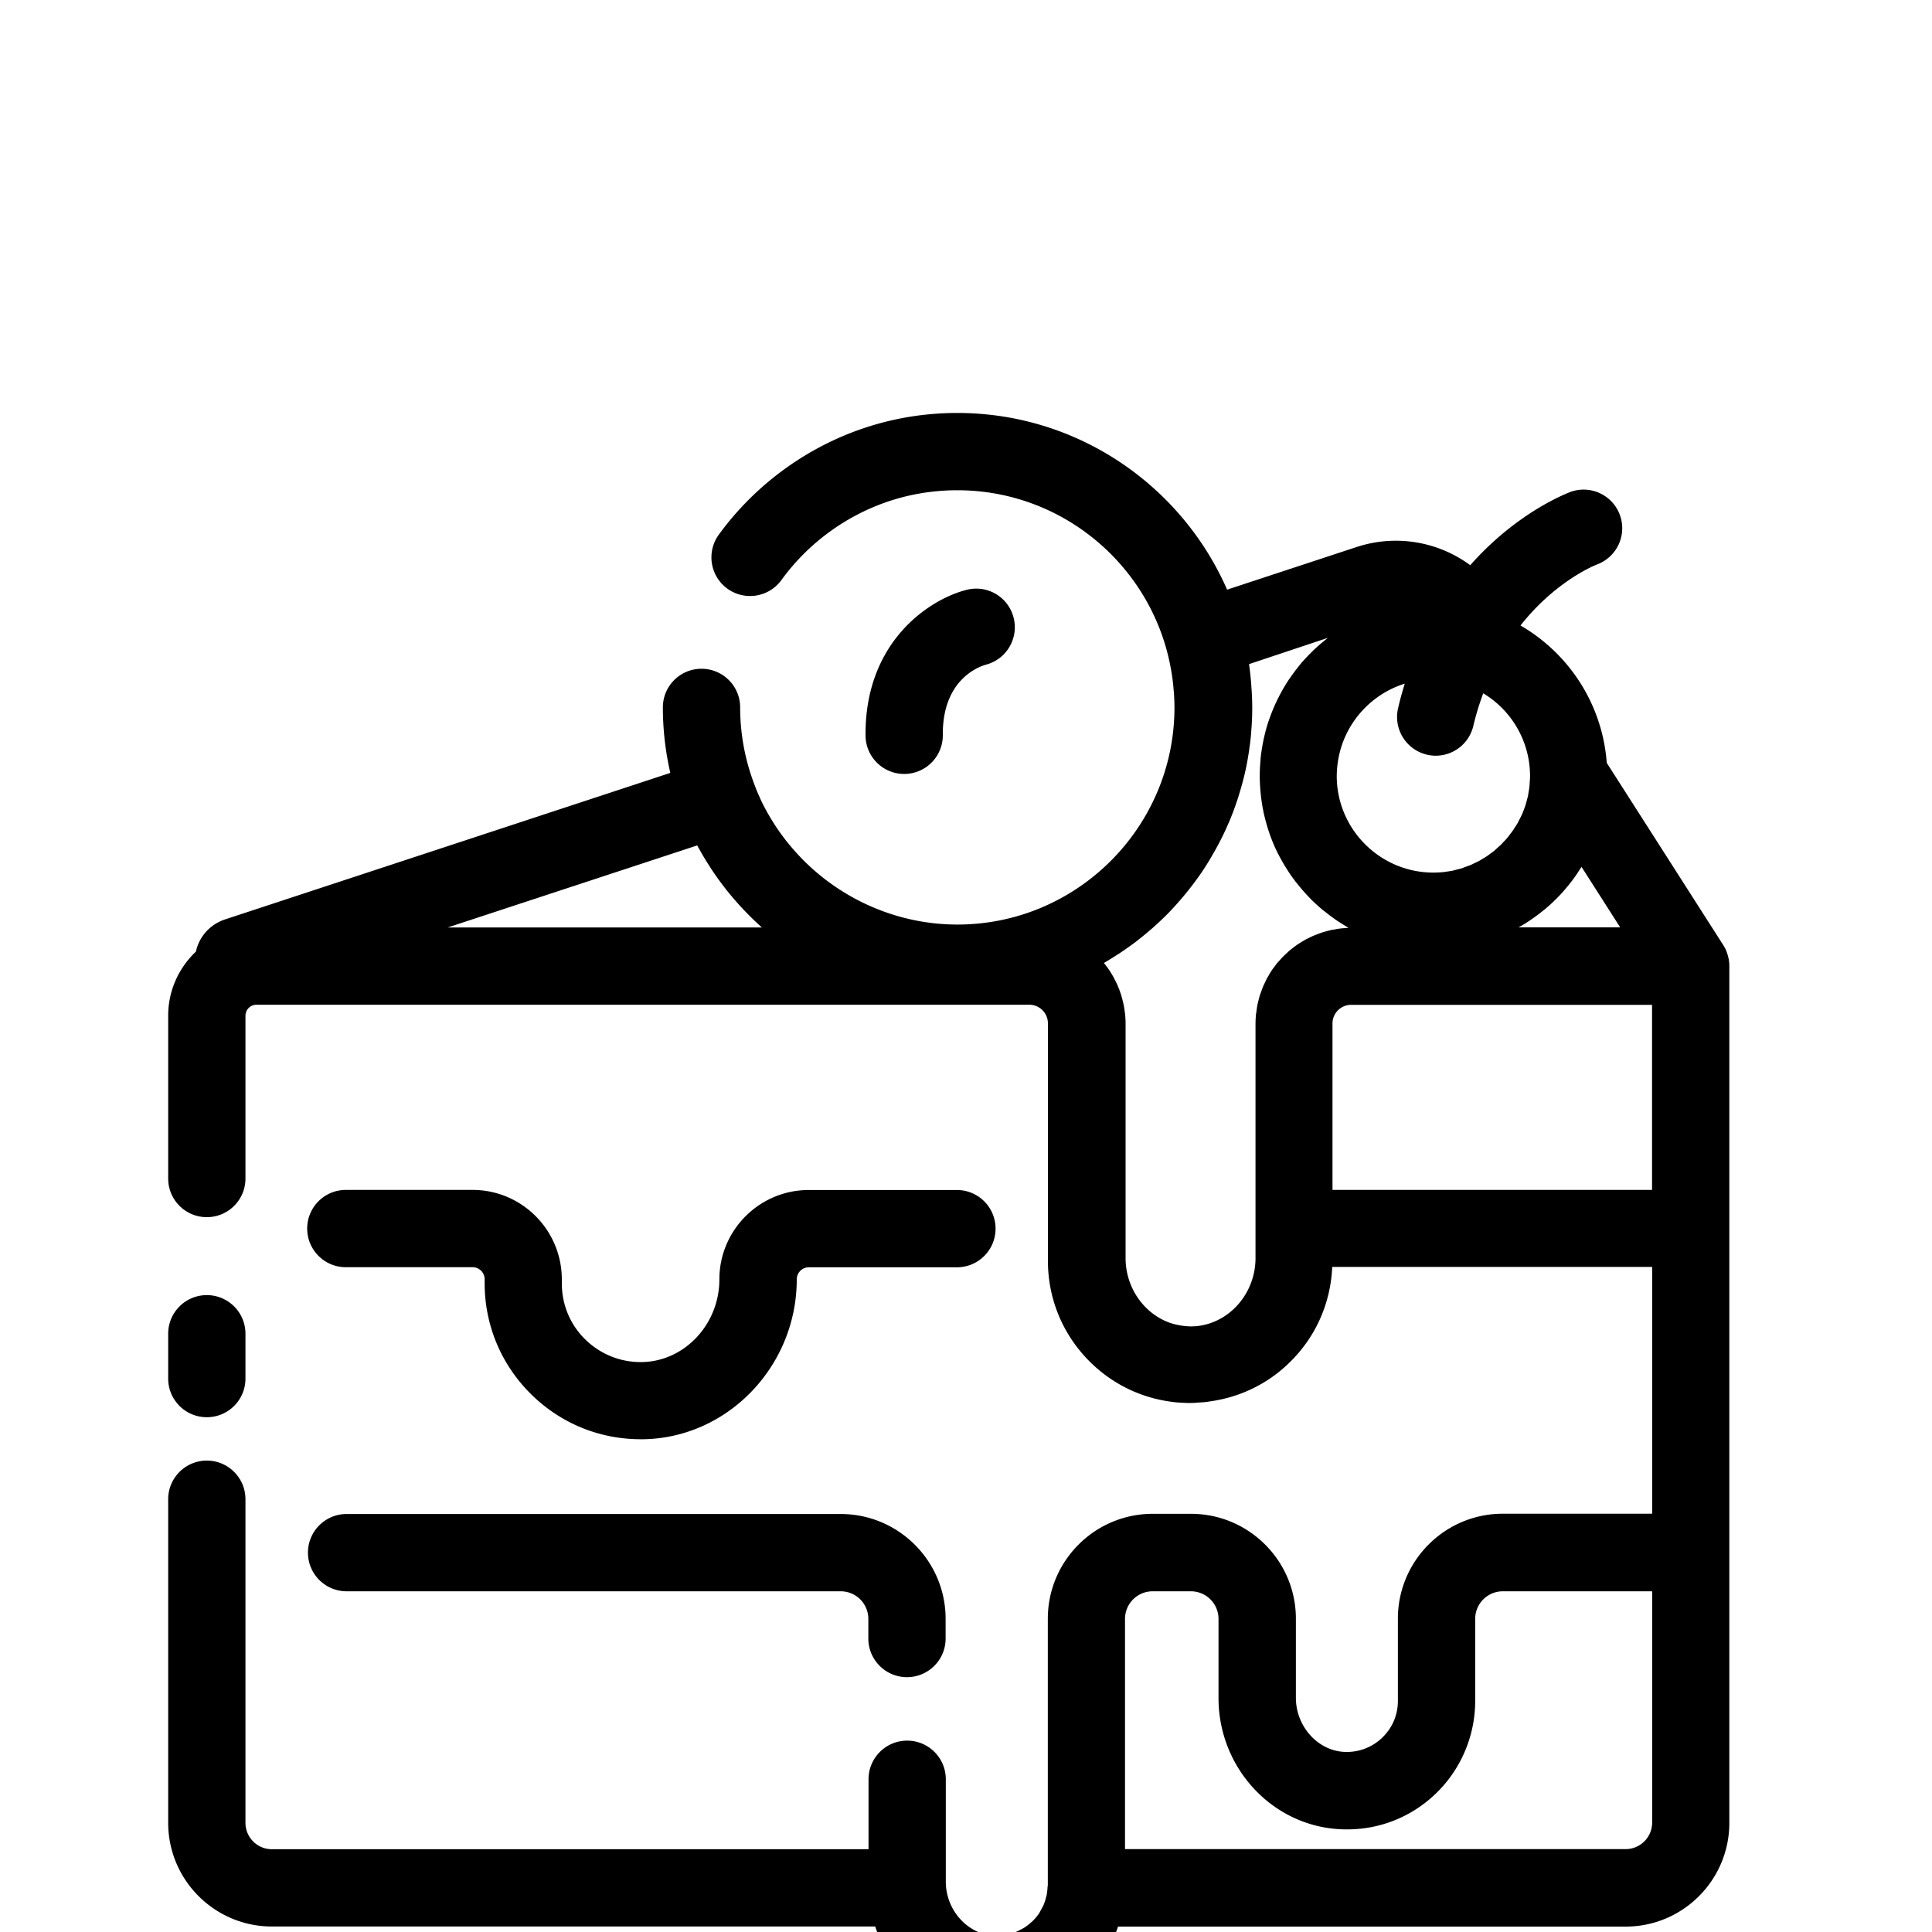 <?xml version="1.0" standalone="no"?><!DOCTYPE svg PUBLIC "-//W3C//DTD SVG 1.1//EN"
        "http://www.w3.org/Graphics/SVG/1.1/DTD/svg11.dtd"><svg viewBox="0 0 1024 1024" version="1.1" xmlns="http://www.w3.org/2000/svg" xmlns:xlink="http://www.w3.org/1999/xlink"><path transform="scale(1, -1) translate(0, -1024)" d="M916.582 512.205c0 1.177-0.153 2.406-0.358 3.584-0.051 0.307-0.154 0.563-0.205 0.87-0.205 0.922-0.512 1.843-0.819 2.714-0.102 0.256-0.205 0.563-0.307 0.819-0.41 0.973-0.922 1.894-1.485 2.816l-61.798 96.666c-2.304 31.13-20.07 57.958-45.722 72.806 18.586 23.552 39.322 31.898 40.858 32.46a20.47 20.47 0 0 1-14.03 38.452c-1.791-0.666-28.466-10.65-53.452-38.963a66.452 66.452 0 0 1-60.262 9.625l-68.608-22.579c-24.116 55.04-79.104 93.645-143.002 93.645-15.309 0-30.464-2.202-45.005-6.605-32.46-9.779-61.389-30.361-81.408-57.907a20.48 20.48 0 0 1 4.557-28.62 20.531 20.531 0 0 1 28.62 4.556c14.746 20.378 36.097 35.533 60.007 42.752 10.701 3.226 21.914 4.864 33.229 4.864 52.787 0 97.382-35.738 110.848-84.275a122.88 122.88 0 0 0 3.072-14.695l0.154-1.126c0.256-1.997 0.46-4.045 0.614-6.042l0.154-1.74c0.153-2.407 0.256-4.813 0.256-7.22 0-63.436-51.61-115.097-115.098-115.097-2.714 0-5.427 0.102-8.09 0.307-0.46 0.051-0.972 0.051-1.433 0.102-31.847 2.714-60.98 18.688-80.538 43.213l-0.665 0.82c-1.639 2.099-3.226 4.249-4.71 6.45-0.103 0.154-0.206 0.359-0.36 0.513a141.173 141.173 0 0 0-3.686 5.888c-0.358 0.665-0.768 1.28-1.126 1.945a125.628 125.628 0 0 0-3.328 6.4 28.993 28.993 0 0 0-0.82 1.843c-0.87 1.895-1.689 3.79-2.406 5.735-5.068 13.005-7.936 27.085-7.936 41.881 0 11.316-9.164 20.48-20.48 20.48s-20.48-9.164-20.48-20.48c0-11.93 1.383-23.552 3.943-34.713l-236.032-77.67c-8.039-2.663-13.722-9.217-15.411-17.05-9.012-8.55-14.695-20.583-14.695-33.946v-86.323c0-11.315 9.165-20.48 20.48-20.48s20.48 9.165 20.48 20.48v86.272a5.834 5.834 0 0 0 5.837 5.837h409.6c5.478 0 9.882-4.455 9.882-9.882v-125.85c0-20.428 8.038-39.526 22.579-53.81 11.878-11.674 26.982-18.893 43.213-20.941l1.177-0.154c1.741-0.205 3.533-0.307 5.325-0.358 0.563 0 1.126-0.103 1.74-0.103h1.434c0.256 0 0.461 0.051 0.717 0.051h0.666c0.768 0 1.536 0.103 2.304 0.154 1.587 0.102 3.174 0.154 4.761 0.358a19.239 19.239 0 0 1 1.69 0.256c16.026 2.15 30.925 9.268 42.65 20.839 13.772 13.517 21.606 31.334 22.425 50.483h169.575v-130.816h-79.156c-30.668 0-55.603-24.934-55.603-55.603v-43.571c0-7.578-3.02-14.541-8.55-19.764a27.044 27.044 0 0 0-20.327-7.27c-13.875 0.922-25.19 13.722-25.19 28.62v41.934c0 30.668-24.934 55.603-55.603 55.603H610.97c-30.67 0-55.604-24.935-55.604-55.603v-140.954c0-0.563-0.153-1.075-0.153-1.587-0.103-1.536-0.256-3.123-0.615-4.557-0.05-0.205-0.153-0.41-0.204-0.666-0.359-1.484-0.82-2.918-1.434-4.3-0.256-0.615-0.666-1.178-0.973-1.792-0.512-0.922-0.921-1.844-1.536-2.714a26.686 26.686 0 0 0-3.584-4.096c-0.153-0.154-0.358-0.256-0.512-0.41a25.408 25.408 0 0 0-3.789-2.867c-0.358-0.205-0.716-0.358-1.075-0.563-1.229-0.666-2.457-1.28-3.737-1.792-0.461-0.154-0.922-0.256-1.332-0.41-1.228-0.41-2.508-0.716-3.788-0.921-0.615-0.103-1.28-0.154-1.895-0.205a36.188 36.188 0 0 0-3.328-0.154c-0.819 0.052-1.638 0.154-2.457 0.256-1.024 0.154-2.048 0.256-3.072 0.512l-1.024 0.308c-11.162 3.481-19.559 14.694-19.559 27.494v54.323c0 11.315-9.165 20.48-20.48 20.48s-20.48-9.165-20.48-20.48v-37.069H144.077c-7.731 0-13.978 6.298-13.978 13.978v171.52c0 11.315-9.165 20.48-20.48 20.48s-20.48-9.165-20.48-20.48v-171.52c0-30.31 24.679-54.938 54.938-54.938h319.795c8.602-25.446 31.693-43.827 59.494-45.772 0.103 0 0.256-0.052 0.359-0.052 1.382-0.102 2.713-0.102 4.096-0.153h0.973a64.37 64.37 0 0 1 5.478 0.256c0.768 0.051 1.485 0.153 2.253 0.256 1.229 0.153 2.509 0.307 3.686 0.512l2.304 0.46a75.474 75.474 0 0 1 3.635 0.871c0.666 0.205 1.332 0.358 1.997 0.563 1.434 0.461 2.867 0.922 4.301 1.485 0.358 0.154 0.768 0.256 1.126 0.41a67.414 67.414 0 0 1 39.015 41.113h269.056c30.31 0 54.937 24.679 54.937 54.938v454.4zM710.861 627.968c5.017 16.026 17.664 28.672 33.69 33.69-1.28-4.199-2.51-8.5-3.533-13.005a20.526 20.526 0 0 1 19.968-25.19 20.48 20.48 0 0 1 19.916 15.82c1.434 6.195 3.277 11.879 5.223 17.255a51.159 51.159 0 0 0 24.832-43.572v-0.358c0-1.229-0.103-2.458-0.205-3.635-0.051-0.563-0.051-1.127-0.102-1.639-0.103-1.177-0.308-2.304-0.512-3.481-0.103-0.512-0.154-1.075-0.256-1.587a63.13 63.13 0 0 0-0.87-3.328c-0.154-0.512-0.257-1.024-0.41-1.536-0.359-1.076-0.768-2.15-1.178-3.226-0.205-0.46-0.358-0.973-0.563-1.434a55.117 55.117 0 0 0-1.485-3.02c-0.256-0.461-0.46-0.973-0.717-1.434-0.512-0.973-1.126-1.894-1.74-2.816-0.308-0.46-0.564-0.922-0.871-1.382-0.614-0.87-1.28-1.741-1.946-2.612-0.358-0.46-0.665-0.921-1.024-1.33a30.8 30.8 0 0 0-2.15-2.356c-0.41-0.41-0.768-0.87-1.178-1.28-0.716-0.717-1.536-1.382-2.304-2.1-0.46-0.409-0.87-0.818-1.33-1.228a41.896 41.896 0 0 0-2.407-1.792c-0.512-0.358-0.973-0.768-1.536-1.126-0.82-0.564-1.69-1.024-2.509-1.536-0.563-0.359-1.126-0.717-1.69-1.024-0.87-0.461-1.74-0.87-2.662-1.28-0.614-0.308-1.178-0.615-1.792-0.87-0.922-0.36-1.843-0.666-2.765-1.025-0.665-0.205-1.28-0.512-1.894-0.717-0.973-0.307-1.946-0.512-2.919-0.768-0.665-0.153-1.28-0.358-1.945-0.512-1.075-0.204-2.15-0.358-3.226-0.512-0.614-0.102-1.229-0.204-1.843-0.256a57.54 57.54 0 0 0-5.222-0.256c-28.212 0-51.2 22.99-51.2 51.2a53.414 53.414 0 0 0 2.355 15.258z m99.891-91.904c0.46 0.307 0.87 0.614 1.331 0.922 1.895 1.33 3.738 2.662 5.53 4.147 0.358 0.307 0.717 0.563 1.075 0.819 1.997 1.69 3.942 3.43 5.786 5.274l1.177 1.177c1.639 1.639 3.175 3.38 4.66 5.171l0.767 0.922a83.96 83.96 0 0 1 4.71 6.298c0.308 0.46 0.615 0.921 0.922 1.433l1.536 2.304 20.48-32.051h-53.862a69.451 69.451 0 0 1 5.888 3.584zM703.795 685.926c-0.665-0.512-1.28-1.075-1.945-1.587-0.359-0.307-0.768-0.614-1.127-0.921-1.945-1.639-3.84-3.328-5.632-5.12-0.358-0.359-0.665-0.717-1.024-1.024-1.843-1.895-3.635-3.79-5.273-5.837a2.84 2.84 0 0 1-0.308-0.41c-1.638-1.997-3.123-4.045-4.608-6.144l-0.716-1.024a87.045 87.045 0 0 1-4.71-7.936 89.356 89.356 0 0 1-3.38-7.065c-0.154-0.308-0.256-0.666-0.41-0.973a109.95 109.95 0 0 1-2.662-7.22c-0.102-0.255-0.154-0.511-0.256-0.767a101.97 101.97 0 0 1-2.304-9.268 102.296 102.296 0 0 1-1.229-7.936c-0.051-0.46-0.102-0.921-0.102-1.433a93.77 93.77 0 0 1-0.41-8.55c0-2.817 0.154-5.633 0.41-8.397 0.051-0.717 0.153-1.434 0.205-2.15 0.307-2.56 0.665-5.07 1.177-7.527 0.051-0.205 0.051-0.41 0.103-0.615a103.235 103.235 0 0 1 2.61-9.83 91.859 91.859 0 0 1 2.407-6.605c0.154-0.307 0.256-0.665 0.41-1.024 1.024-2.406 2.201-4.761 3.43-7.065 0.307-0.615 0.666-1.178 0.973-1.741 1.075-1.946 2.253-3.84 3.482-5.735 0.256-0.41 0.512-0.768 0.768-1.177a93.165 93.165 0 0 1 4.659-6.195c0.41-0.512 0.819-0.973 1.229-1.485a97.061 97.061 0 0 1 4.352-4.813c0.358-0.41 0.716-0.768 1.126-1.178a111.973 111.973 0 0 1 5.734-5.222c0.461-0.41 0.973-0.768 1.434-1.126 1.69-1.332 3.43-2.663 5.171-3.892 0.512-0.358 0.973-0.716 1.485-1.024a115.538 115.538 0 0 1 5.94-3.686c-0.666 0-1.28-0.102-1.946-0.154-0.82-0.05-1.639-0.102-2.458-0.204-0.87-0.103-1.74-0.256-2.56-0.41-0.82-0.154-1.587-0.256-2.406-0.41-0.82-0.204-1.639-0.41-2.51-0.665-0.767-0.205-1.586-0.41-2.303-0.666-0.82-0.256-1.587-0.563-2.355-0.87-0.768-0.307-1.485-0.563-2.253-0.87-0.768-0.359-1.536-0.717-2.253-1.076-0.717-0.358-1.434-0.665-2.1-1.075-0.716-0.41-1.433-0.87-2.15-1.28-0.665-0.41-1.33-0.82-1.996-1.28s-1.332-0.973-1.997-1.485c-0.615-0.46-1.229-0.921-1.843-1.433-0.666-0.564-1.23-1.127-1.844-1.69-0.563-0.512-1.126-1.024-1.69-1.587-0.614-0.615-1.177-1.28-1.74-1.895l-1.536-1.69c-0.563-0.665-1.024-1.382-1.536-2.047-0.46-0.615-0.922-1.178-1.331-1.843-0.461-0.717-0.922-1.485-1.383-2.253-0.358-0.666-0.768-1.28-1.126-1.946-0.41-0.768-0.768-1.638-1.178-2.457-0.307-0.666-0.665-1.28-0.921-1.997-0.359-0.87-0.666-1.741-0.973-2.663-0.256-0.665-0.512-1.33-0.717-1.996-0.307-0.973-0.512-1.946-0.768-2.919-0.153-0.665-0.358-1.28-0.46-1.945-0.205-1.076-0.359-2.202-0.513-3.328-0.05-0.564-0.204-1.127-0.256-1.69a57.327 57.327 0 0 1-0.256-5.171v-124.007c0-18.278-13.107-33.587-29.9-35.942-0.205-0.051-0.461-0.051-0.666-0.102-0.717-0.103-1.382-0.103-2.1-0.154-0.46 0-0.92-0.051-1.382-0.051a38.451 38.451 0 0 0-9.472 1.331c-0.358 0.102-0.716 0.205-1.024 0.307a22.474 22.474 0 0 1-0.972 0.307c-13.568 4.916-23.348 18.484-23.348 34.304V481.536c0 1.638-0.102 3.277-0.256 4.864-0.05 0.512-0.153 1.024-0.204 1.587-0.154 1.075-0.308 2.15-0.512 3.175-0.103 0.614-0.256 1.177-0.41 1.792-0.205 0.972-0.46 1.894-0.717 2.816a18.33 18.33 0 0 1-0.563 1.792 40.798 40.798 0 0 1-0.973 2.662c-0.256 0.563-0.46 1.178-0.717 1.74-0.41 0.871-0.819 1.793-1.28 2.612l-0.768 1.536c-0.563 0.973-1.126 1.946-1.74 2.867-0.205 0.359-0.41 0.717-0.666 1.024-0.82 1.229-1.74 2.407-2.662 3.584l1.228 0.768c2.048 1.229 4.096 2.458 6.093 3.789 0.563 0.358 1.178 0.717 1.741 1.126 2.509 1.69 4.966 3.43 7.373 5.223 0.563 0.41 1.126 0.87 1.69 1.331a148.726 148.726 0 0 1 5.478 4.454l2.099 1.792a165.647 165.647 0 0 1 5.427 5.018c0.41 0.41 0.87 0.82 1.28 1.229 2.15 2.099 4.199 4.3 6.195 6.553 0.512 0.564 0.973 1.127 1.485 1.69 1.536 1.74 3.021 3.533 4.506 5.376l1.69 2.15a174.758 174.758 0 0 1 4.556 6.196c0.256 0.41 0.563 0.768 0.82 1.177a149.297 149.297 0 0 1 4.863 7.68c0.41 0.666 0.768 1.383 1.178 2.048a141.48 141.48 0 0 1 3.38 6.093c0.409 0.82 0.818 1.587 1.228 2.406a120.837 120.837 0 0 1 3.43 7.373c0.154 0.359 0.308 0.666 0.461 0.973a173.56 173.56 0 0 1 3.328 8.55c0.256 0.768 0.563 1.588 0.82 2.407 0.767 2.201 1.433 4.454 2.099 6.707a145.285 145.285 0 0 1 2.816 11.11l0.153 0.666a184.152 184.152 0 0 1 1.587 9.267c0.103 0.87 0.205 1.792 0.359 2.663 0.307 2.355 0.563 4.71 0.717 7.116 0.05 0.922 0.153 1.895 0.204 2.816a140.221 140.221 0 0 1-0.102 20.122l-0.154 2.253c-0.256 3.481-0.665 6.912-1.126 10.291l41.78 13.926zM369.51 575.898c0.103-0.205 0.256-0.359 0.359-0.564a151.474 151.474 0 0 1 6.195-10.444l1.075-1.69a159.251 159.251 0 0 1 7.322-10.138c0.256-0.307 0.46-0.614 0.717-0.921a161.454 161.454 0 0 1 18.636-19.712H237.312l132.198 43.469z m336.743-182.58v88.218c0 5.478 4.454 9.882 9.881 9.882h159.488v-98.1h-169.37zM861.645 43.93h-265.37V165.94a14.643 14.643 0 0 0 14.643 14.642h20.276a14.643 14.643 0 0 0 14.643-14.643v-41.933c0-36.659 27.904-67.174 63.539-69.478 18.995-1.229 37.12 5.222 50.995 18.227 13.67 12.8 21.504 30.925 21.504 49.613v43.571a14.643 14.643 0 0 0 14.643 14.643h79.156v-122.675a14.075 14.075 0 0 0-14.03-13.977zM109.62 272.845c11.314 0 20.48 9.165 20.48 20.48v23.757c0 11.315-9.166 20.48-20.48 20.48s-20.48-9.165-20.48-20.48v-23.757c0-11.315 9.164-20.48 20.48-20.48z m371.097-137.78c11.315 0 20.48 9.165 20.48 20.48V165.94c0 30.669-24.935 55.603-55.603 55.603H183.706c-11.316 0-20.48-9.164-20.48-20.48s9.164-20.48 20.48-20.48h261.888a14.643 14.643 0 0 0 14.643-14.643v-10.393c0-11.316 9.165-20.48 20.48-20.48zM250.47 393.319h-67.174c-11.315 0-20.48-9.164-20.48-20.48s9.165-20.48 20.48-20.48h67.174c3.533 0 6.4-2.867 6.4-6.4v-2.048c0-22.374 8.807-43.315 24.781-59.033 15.616-15.309 36.096-23.706 57.959-23.706h1.536c44.748 0.82 81.152 38.861 81.152 84.736 0 3.533 2.867 6.4 6.4 6.4h78.49c11.314 0 20.48 9.165 20.48 20.48s-9.166 20.48-20.48 20.48h-78.542c-26.112 0-47.36-21.248-47.36-47.36 0-23.757-18.38-43.417-40.96-43.827-11.264-0.205-21.964 4.045-30.054 11.93s-12.493 18.483-12.493 29.798v2.048c0 26.266-21.248 47.462-47.309 47.462z m228.916 220.468a20.475 20.475 0 0 1 20.326 20.633c-0.256 29.184 18.842 36.147 22.784 37.274a20.49 20.49 0 0 1 14.797 24.678 20.408 20.408 0 0 1-24.73 15.053c-18.79-4.557-54.22-26.573-53.811-77.312 0.102-11.264 9.267-20.326 20.48-20.326h0.154z"/></svg>